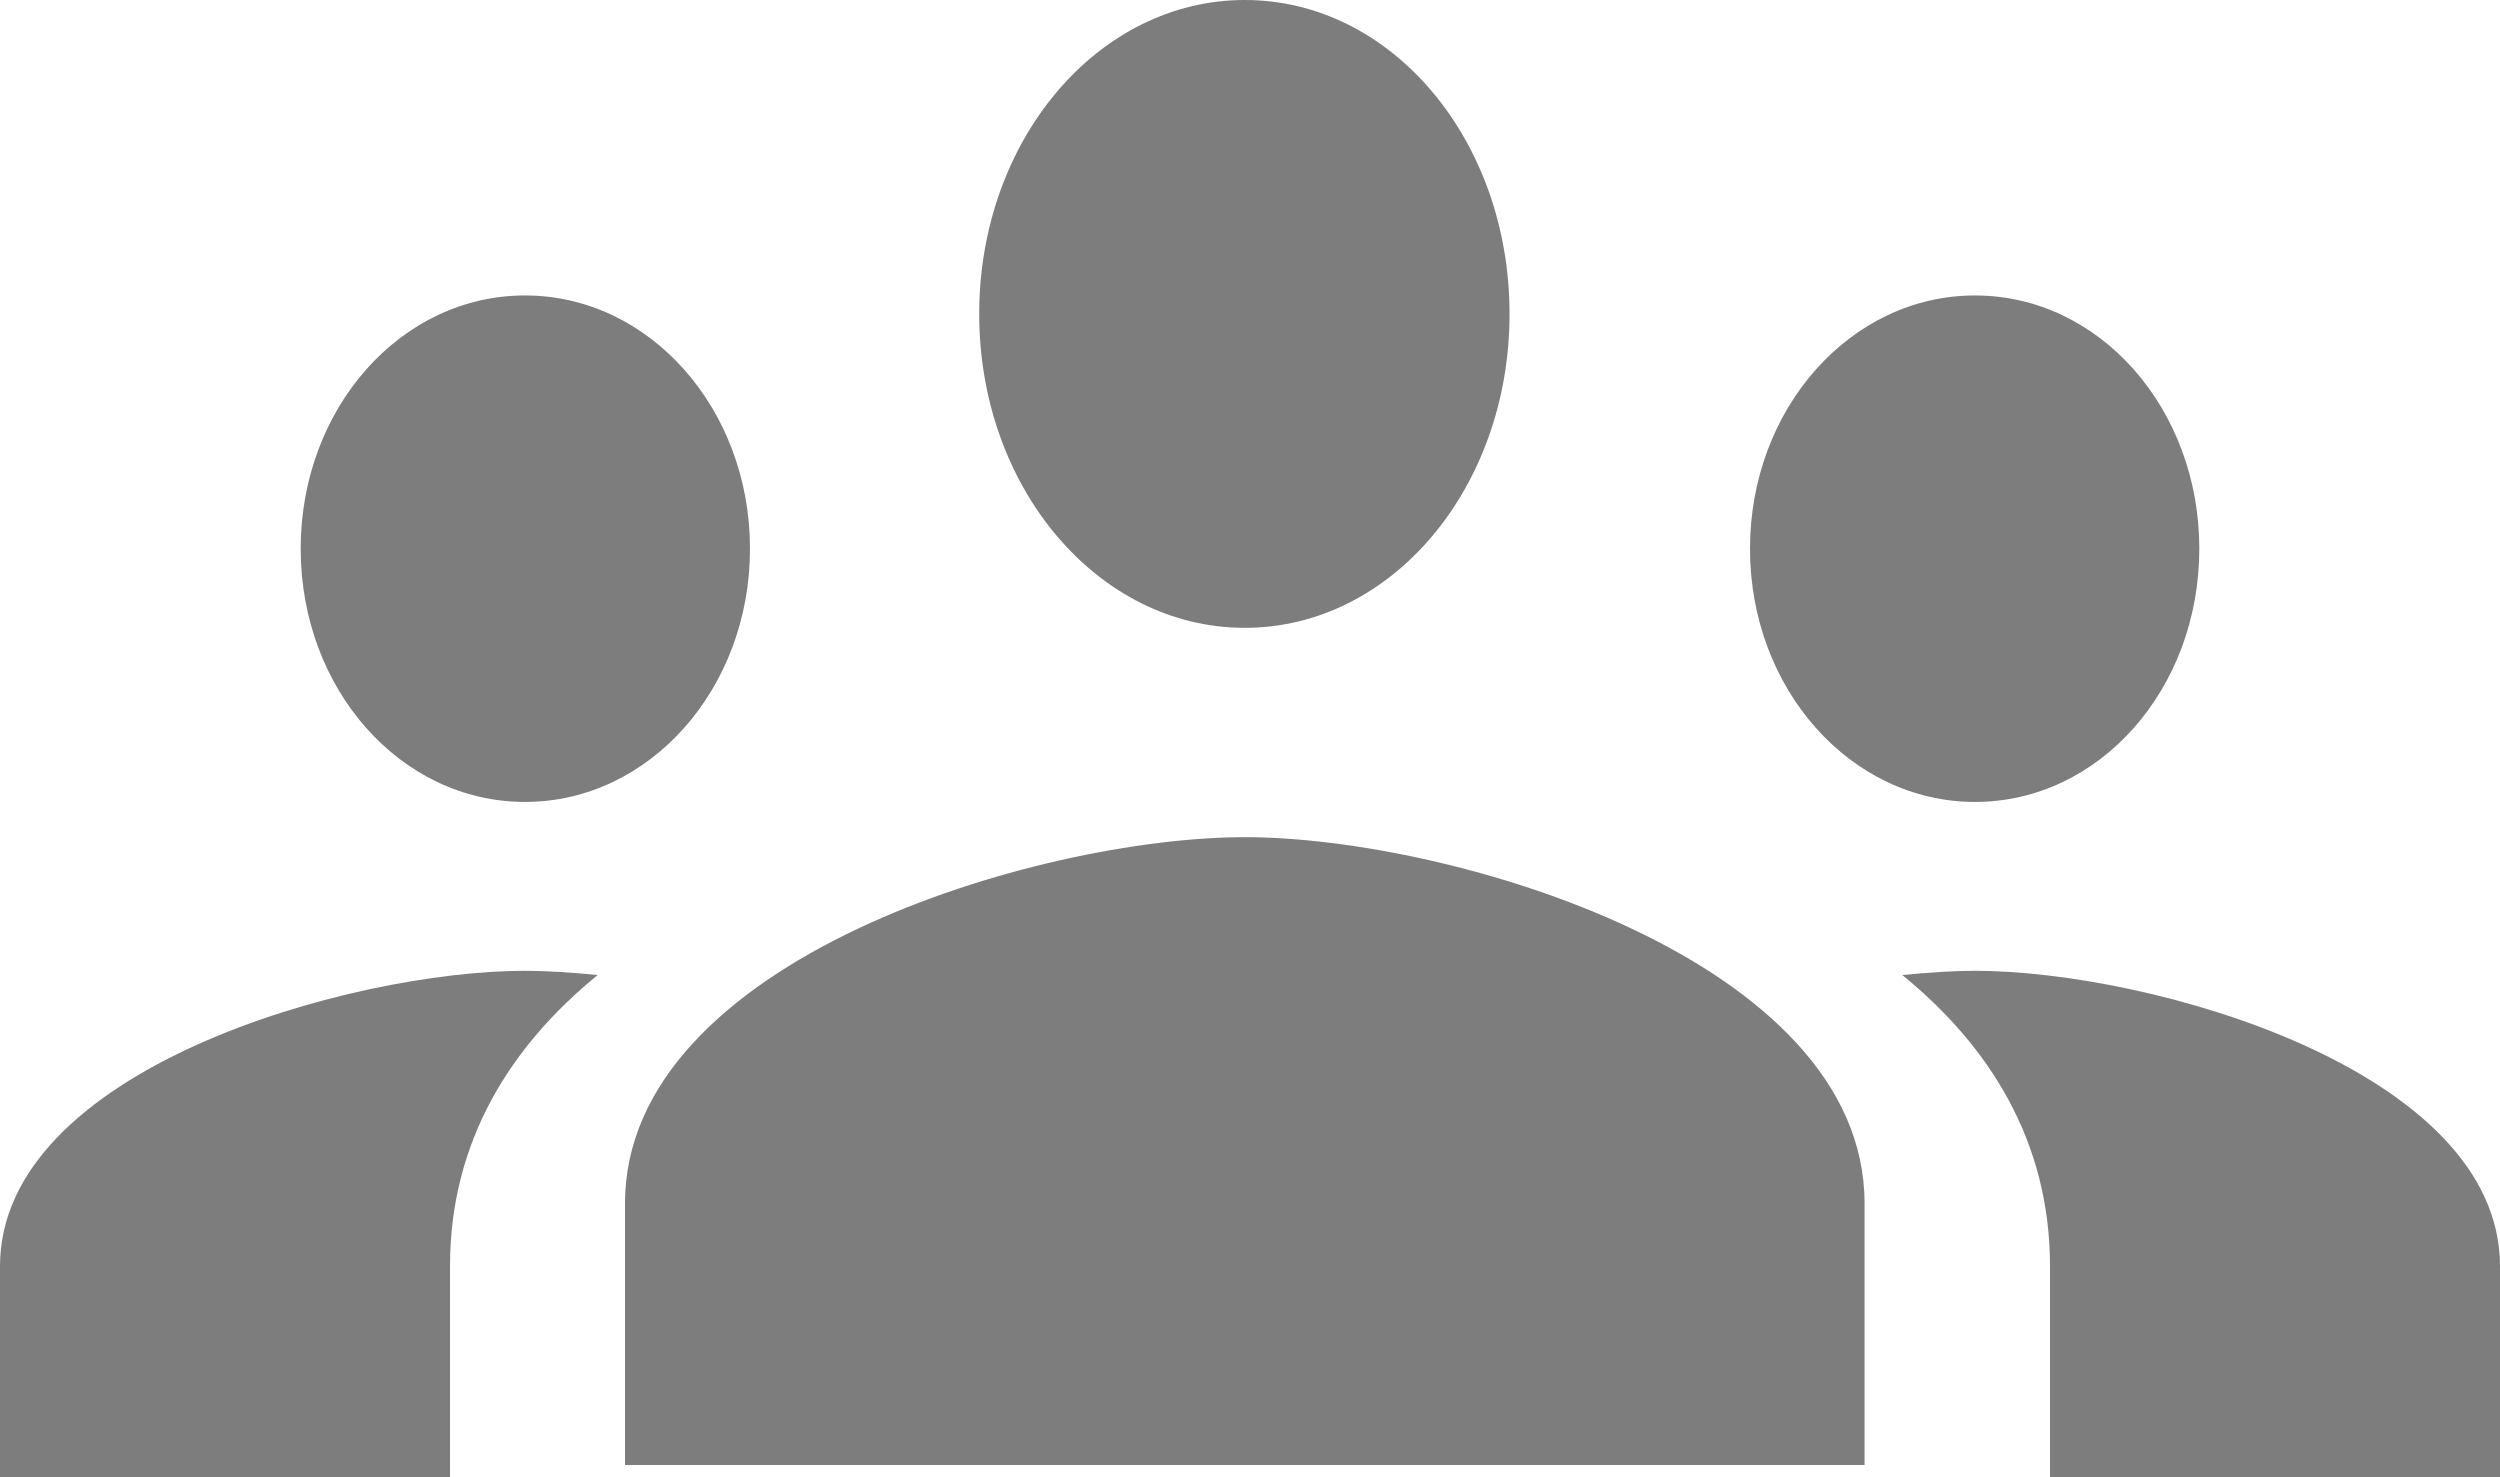 <svg width="22" height="13" viewBox="0 0 22 13" fill="none" xmlns="http://www.w3.org/2000/svg">
<path d="M10.954 5.525C12.248 5.525 13.284 4.291 13.284 2.763C13.284 1.234 12.248 0 10.954 0C9.661 0 8.617 1.234 8.617 2.763C8.617 4.291 9.661 5.525 10.954 5.525ZM10.954 7.367C9.139 7.367 5.5 8.444 5.5 10.59V12.892H16.408V10.59C16.408 8.444 12.77 7.367 10.954 7.367Z" fill="#7D7D7D"/>
<path d="M4.62 7.057C3.524 7.057 2.646 6.062 2.646 4.829C2.646 3.596 3.524 2.6 4.62 2.6C5.715 2.6 6.6 3.596 6.6 4.829C6.6 6.062 5.715 7.057 4.62 7.057ZM4.62 8.543C4.811 8.543 5.029 8.558 5.26 8.58C4.494 9.204 3.96 10.043 3.96 11.143V13H-0V11.143C-0 9.412 3.082 8.543 4.62 8.543Z" fill="#7D7D7D"/>
<path d="M17.38 7.057C18.476 7.057 19.354 6.062 19.354 4.829C19.354 3.596 18.476 2.6 17.38 2.6C16.285 2.6 15.4 3.596 15.4 4.829C15.4 6.062 16.285 7.057 17.38 7.057ZM17.38 8.543C17.189 8.543 16.971 8.558 16.74 8.58C17.506 9.204 18.04 10.043 18.04 11.143V13H22V11.143C22 9.412 18.918 8.543 17.38 8.543Z" fill="#7D7D7D"/>
</svg>
